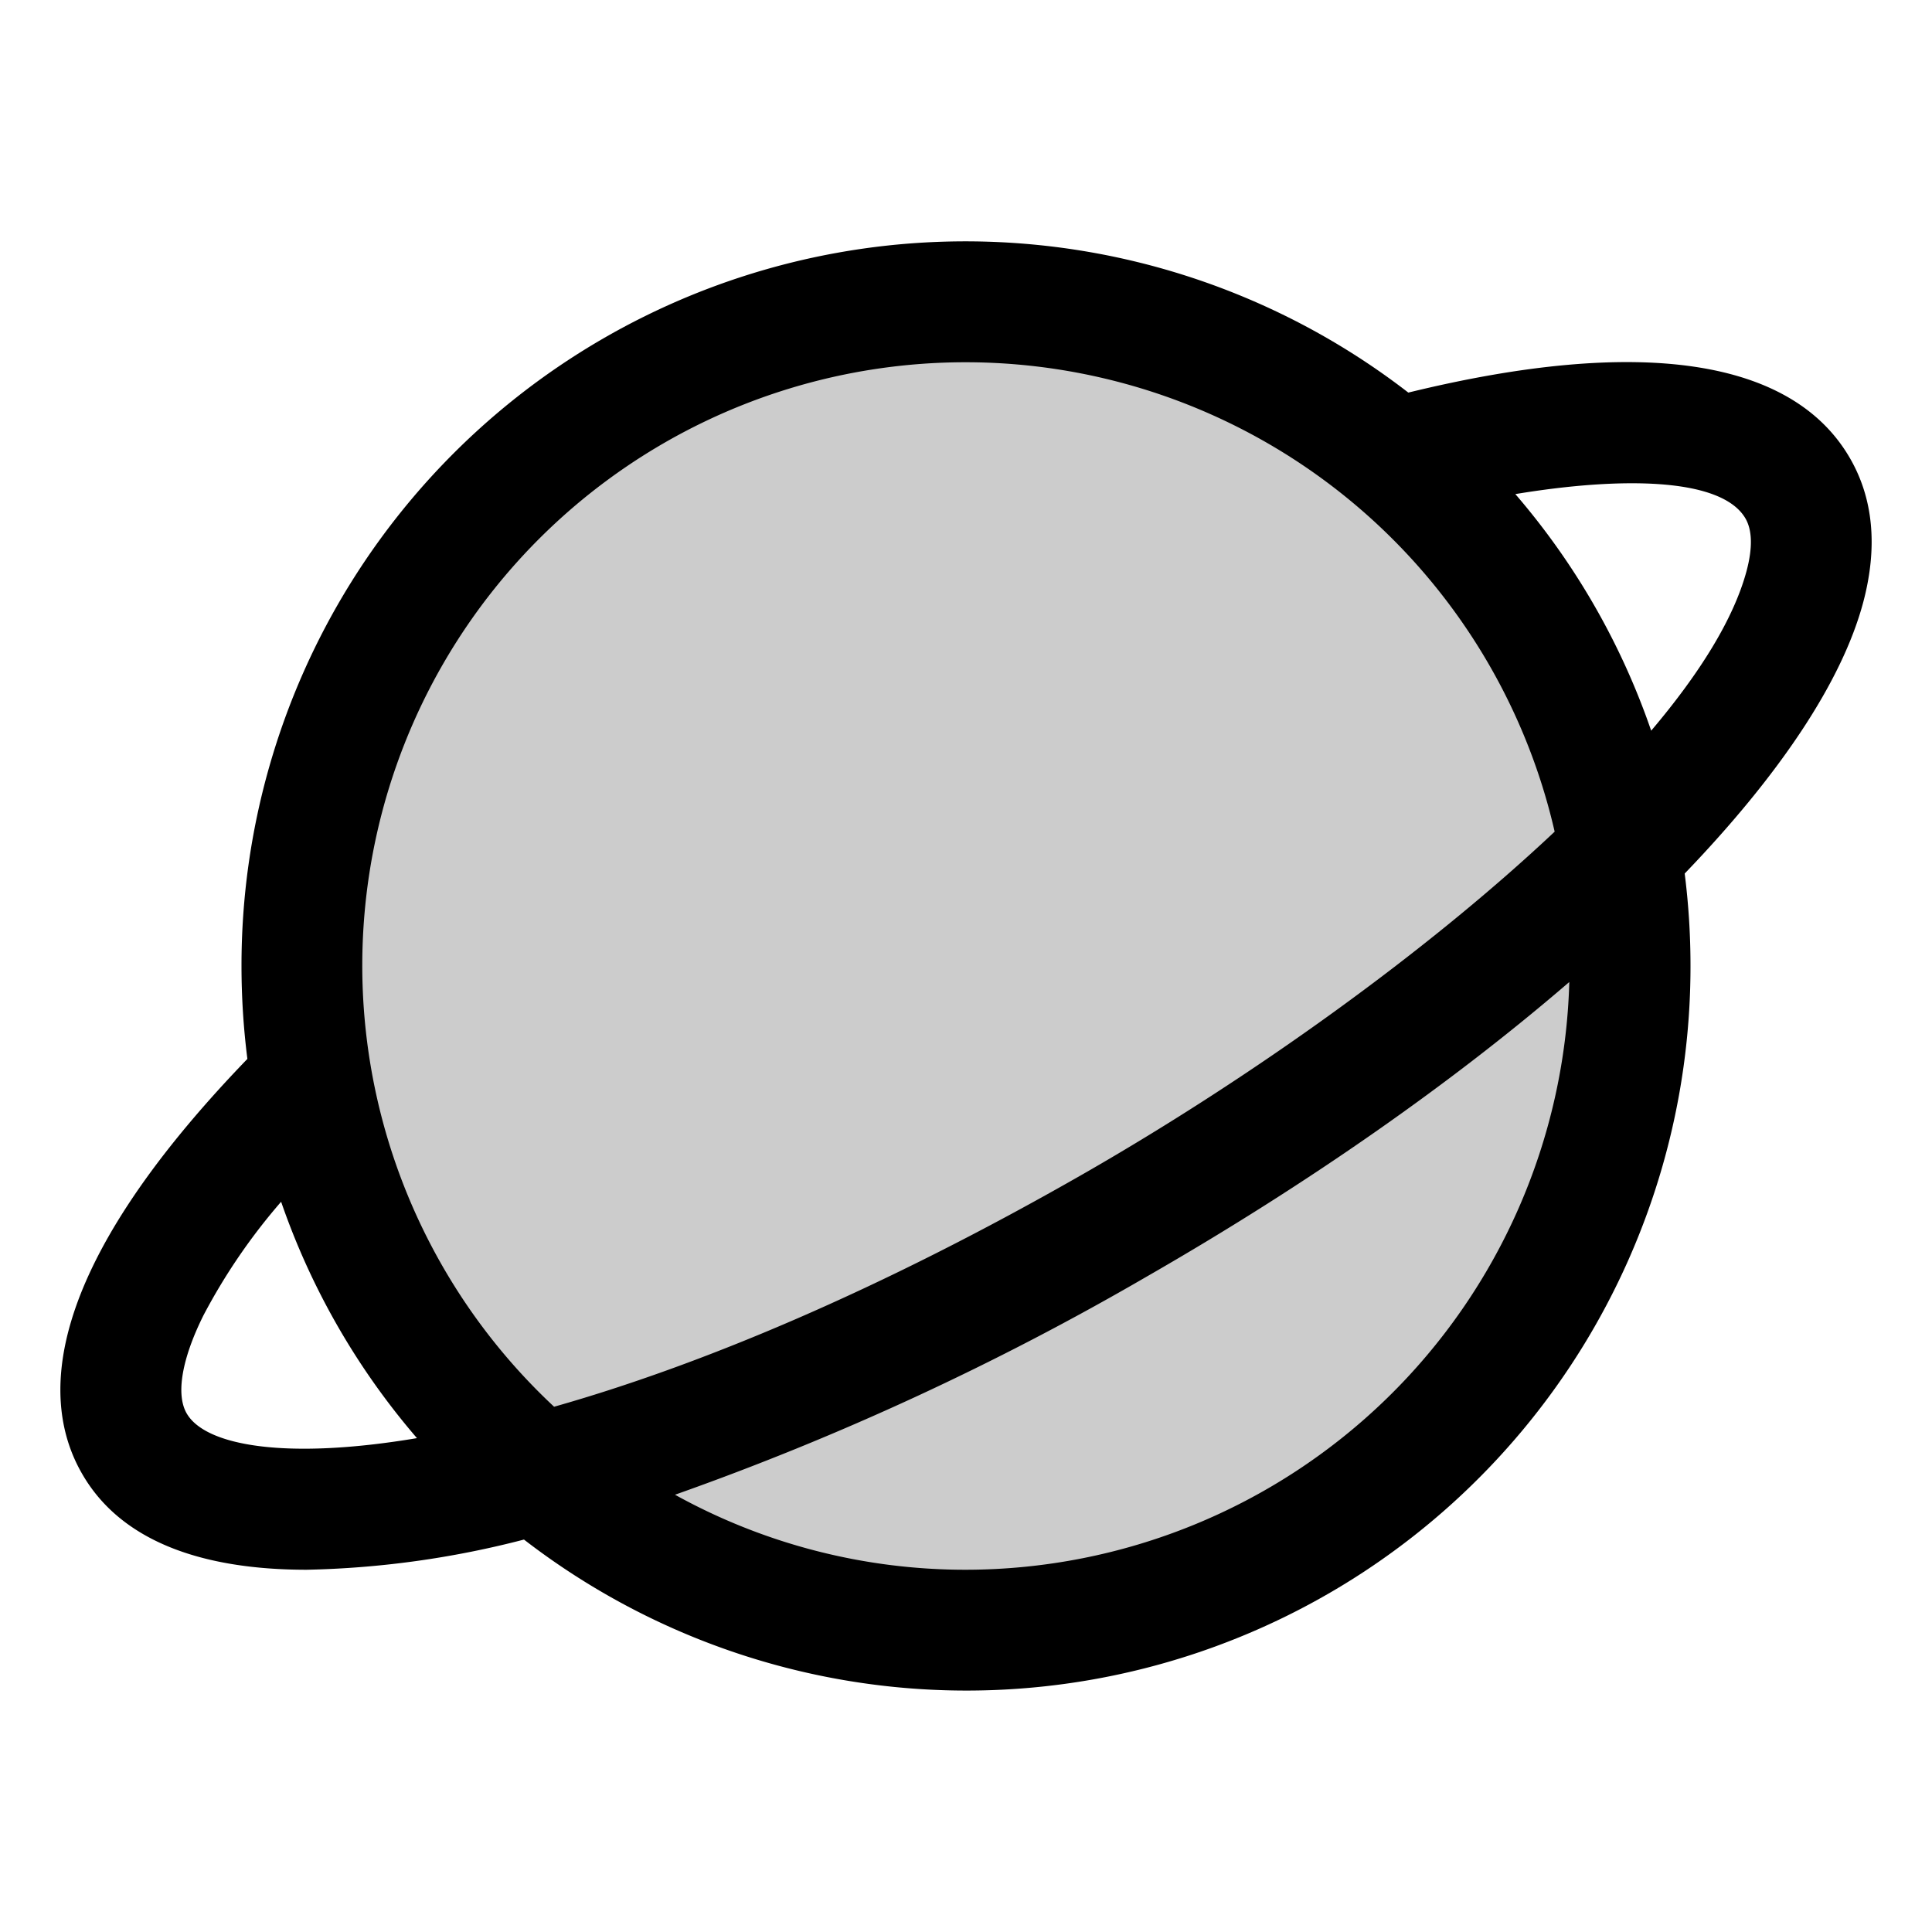 <svg xmlns="http://www.w3.org/2000/svg" xmlns:xlink="http://www.w3.org/1999/xlink" width="256" height="256" viewBox="0 0 256 256"><g fill="currentColor"><path d="M216 128a88 88 0 1 1-88-88a88 88 0 0 1 88 88" opacity=".2"/><path d="M245.11 60.68c-7.65-13.19-27.84-16.16-58.5-8.66A95.93 95.93 0 0 0 32 128a98 98 0 0 0 .78 12.31C5.09 169 5.49 186 10.9 195.32C16 204.16 26.64 208 40.64 208a124 124 0 0 0 28.79-4A95.93 95.93 0 0 0 224 128a97 97 0 0 0-.77-12.25c12.5-13 20.82-25.35 23.65-35.92c1.95-7.32 1.36-13.76-1.77-19.15M128 48a80.11 80.11 0 0 1 78 62.2c-17.06 16.06-40.15 32.53-62.07 45.13c-27.55 15.81-51.45 25.67-70.51 31.07A79.94 79.94 0 0 1 128 48M24.74 187.29c-1.46-2.51-.65-7.24 2.22-13a79 79 0 0 1 10.29-15.05a96 96 0 0 0 18 31.32c-17.25 2.9-28.01 1.05-30.51-3.27M128 208a79.45 79.45 0 0 1-38.56-9.94a370 370 0 0 0 62.43-28.86c21.58-12.39 40.68-25.82 56.07-39.08A80.07 80.07 0 0 1 128 208M231.42 75.69c-1.7 6.31-6.19 13.53-12.63 21.13a95.7 95.7 0 0 0-18-31.35c14.21-2.35 27.37-2.17 30.5 3.24c.9 1.57.95 3.92.13 6.98"/></g></svg>